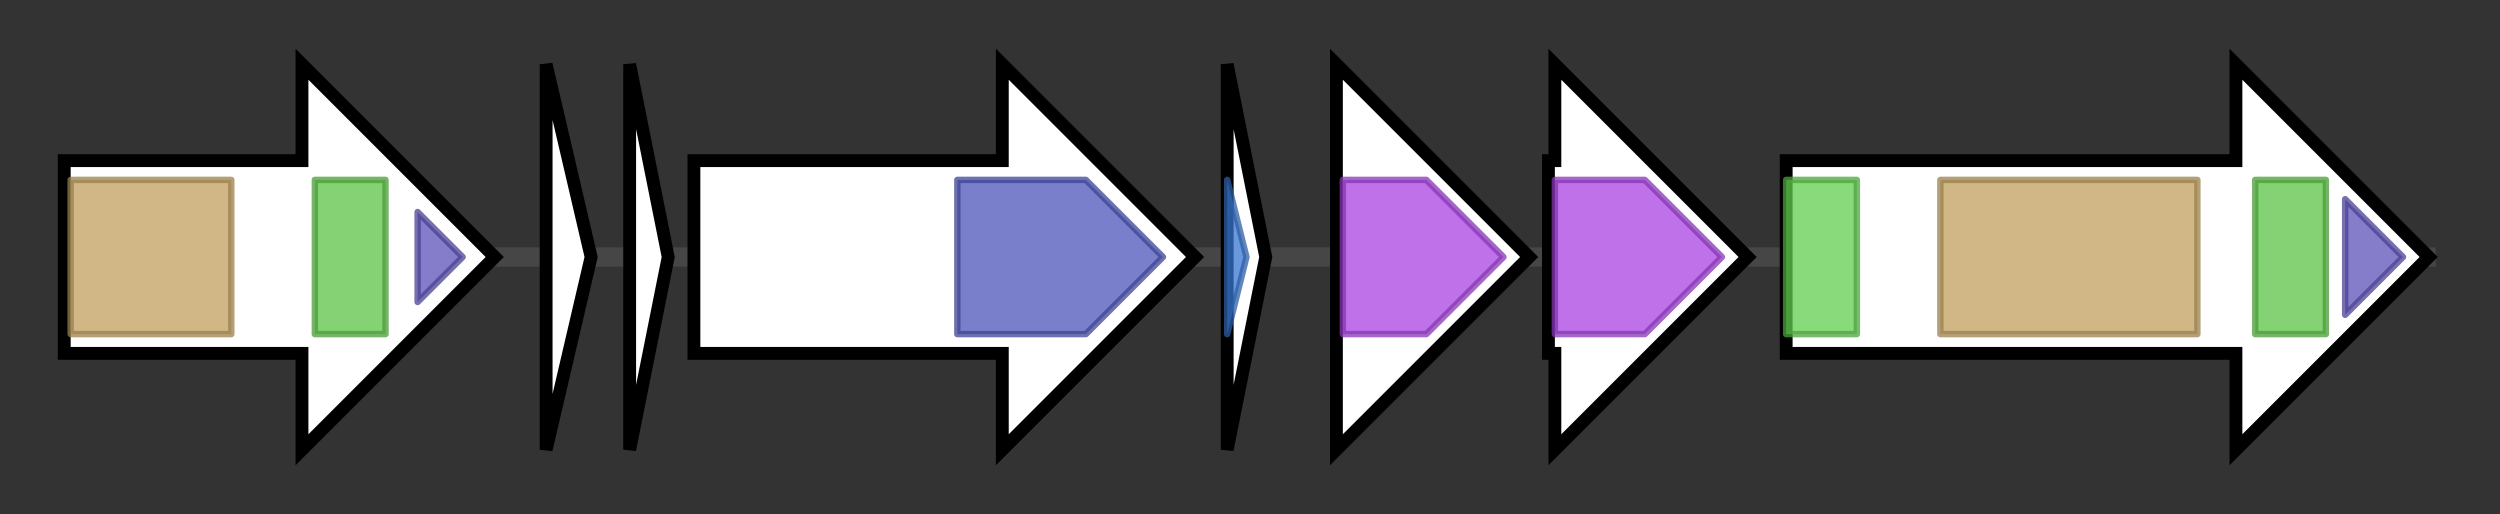 <svg version="1.1" baseProfile="full" xmlns="http://www.w3.org/2000/svg" width="389.1" height="80">
	<rect width="100%" height="100%" fill="#333333" stroke="none"/>
	<g>
		<line x1="10" y1="40.0" x2="379.1" y2="40.0" style="stroke:rgb(70,70,70); stroke-width:3 "/>
		<g>
			<title>truA
TruA</title>
			<polygon class="truA
TruA" points="10,25 47,25 47,10 77,40 47,70 47,55 10,55" fill="rgb(255,255,255)" fill-opacity="1.0" stroke="rgb(0,0,0)" stroke-width="2"  />
			<g>
				<title>Peptidase_S8 (PF00082)
"Subtilase family"</title>
				<rect class="PF00082" x="11" y="28" stroke-linejoin="round" width="25" height="24" fill="rgb(193,159,94)" stroke="rgb(154,127,75)" stroke-width="1" opacity="0.75" />
			</g>
			<g>
				<title>PatG_D (PF18047)
"PatG Domain"</title>
				<rect class="PF18047" x="49" y="28" stroke-linejoin="round" width="11" height="24" fill="rgb(91,195,69)" stroke="rgb(72,156,55)" stroke-width="1" opacity="0.75" />
			</g>
			<g>
				<title>PatG_C (PF18065)
"PatG C-terminal"</title>
				<polygon class="PF18065" points="65,33 72,40 65,47" stroke-linejoin="round" width="11" height="24" fill="rgb(93,82,184)" stroke="rgb(74,65,147)" stroke-width="1" opacity="0.75" />
			</g>
		</g>
		<g>
			<title>truB
TruB</title>
			<polygon class="truB
TruB" points="85,10 92,40 85,70" fill="rgb(255,255,255)" fill-opacity="1.0" stroke="rgb(0,0,0)" stroke-width="2"  />
		</g>
		<g>
			<title>truC
TruC</title>
			<polygon class="truC
TruC" points="98,10 104,40 98,70" fill="rgb(255,255,255)" fill-opacity="1.0" stroke="rgb(0,0,0)" stroke-width="2"  />
		</g>
		<g>
			<title>truD
TruD</title>
			<polygon class="truD
TruD" points="108,25 156,25 156,10 186,40 156,70 156,55 108,55" fill="rgb(255,255,255)" fill-opacity="1.0" stroke="rgb(0,0,0)" stroke-width="2"  />
			<g>
				<title>YcaO (PF02624)
"YcaO cyclodehydratase, ATP-ad Mg2+-binding"</title>
				<polygon class="PF02624" points="149,28 169,28 181,40 169,52 149,52" stroke-linejoin="round" width="33" height="24" fill="rgb(76,84,185)" stroke="rgb(60,67,148)" stroke-width="1" opacity="0.75" />
			</g>
		</g>
		<g>
			<title>truE1
TruE1</title>
			<polygon class="truE1
TruE1" points="191,10 197,40 191,70" fill="rgb(255,255,255)" fill-opacity="1.0" stroke="rgb(0,0,0)" stroke-width="2"  />
			<g>
				<title>DUF5837 (PF19155)
"Family of unknown function (DUF5837)"</title>
				<polygon class="PF19155" points="191,28 191,28 194,40 191,52 191,52" stroke-linejoin="round" width="6" height="24" fill="rgb(56,117,208)" stroke="rgb(44,93,166)" stroke-width="1" opacity="0.75" />
			</g>
		</g>
		<g>
			<title>truF1
TruF1</title>
			<polygon class="truF1
TruF1" points="208,25 208,25 208,10 238,40 208,70 208,55 208,55" fill="rgb(255,255,255)" fill-opacity="1.0" stroke="rgb(0,0,0)" stroke-width="2"  />
			<g>
				<title>DUF5838 (PF19156)
"Family of unknown function (DUF5838)"</title>
				<polygon class="PF19156" points="209,28 222,28 234,40 222,52 209,52" stroke-linejoin="round" width="29" height="24" fill="rgb(168,66,225)" stroke="rgb(134,52,180)" stroke-width="1" opacity="0.75" />
			</g>
		</g>
		<g>
			<title>truF2
TruF2</title>
			<polygon class="truF2
TruF2" points="241,25 242,25 242,10 272,40 242,70 242,55 241,55" fill="rgb(255,255,255)" fill-opacity="1.0" stroke="rgb(0,0,0)" stroke-width="2"  />
			<g>
				<title>DUF5838 (PF19156)
"Family of unknown function (DUF5838)"</title>
				<polygon class="PF19156" points="242,28 256,28 268,40 256,52 242,52" stroke-linejoin="round" width="28" height="24" fill="rgb(168,66,225)" stroke="rgb(134,52,180)" stroke-width="1" opacity="0.75" />
			</g>
		</g>
		<g>
			<title>truG
TruG</title>
			<polygon class="truG
TruG" points="278,25 348,25 348,10 378,40 348,70 348,55 278,55" fill="rgb(255,255,255)" fill-opacity="1.0" stroke="rgb(0,0,0)" stroke-width="2"  />
			<g>
				<title>HTH_57 (PF18679)
"ThcOx helix turn helix domain"</title>
				<rect class="PF18679" x="278" y="28" stroke-linejoin="round" width="11" height="24" fill="rgb(96,205,78)" stroke="rgb(76,164,62)" stroke-width="1" opacity="0.75" />
			</g>
			<g>
				<title>Peptidase_S8 (PF00082)
"Subtilase family"</title>
				<rect class="PF00082" x="302" y="28" stroke-linejoin="round" width="40" height="24" fill="rgb(193,159,94)" stroke="rgb(154,127,75)" stroke-width="1" opacity="0.75" />
			</g>
			<g>
				<title>PatG_D (PF18047)
"PatG Domain"</title>
				<rect class="PF18047" x="351" y="28" stroke-linejoin="round" width="11" height="24" fill="rgb(91,195,69)" stroke="rgb(72,156,55)" stroke-width="1" opacity="0.75" />
			</g>
			<g>
				<title>PatG_C (PF18065)
"PatG C-terminal"</title>
				<polygon class="PF18065" points="365,31 374,40 365,49" stroke-linejoin="round" width="11" height="24" fill="rgb(93,82,184)" stroke="rgb(74,65,147)" stroke-width="1" opacity="0.75" />
			</g>
		</g>
	</g>
</svg>
